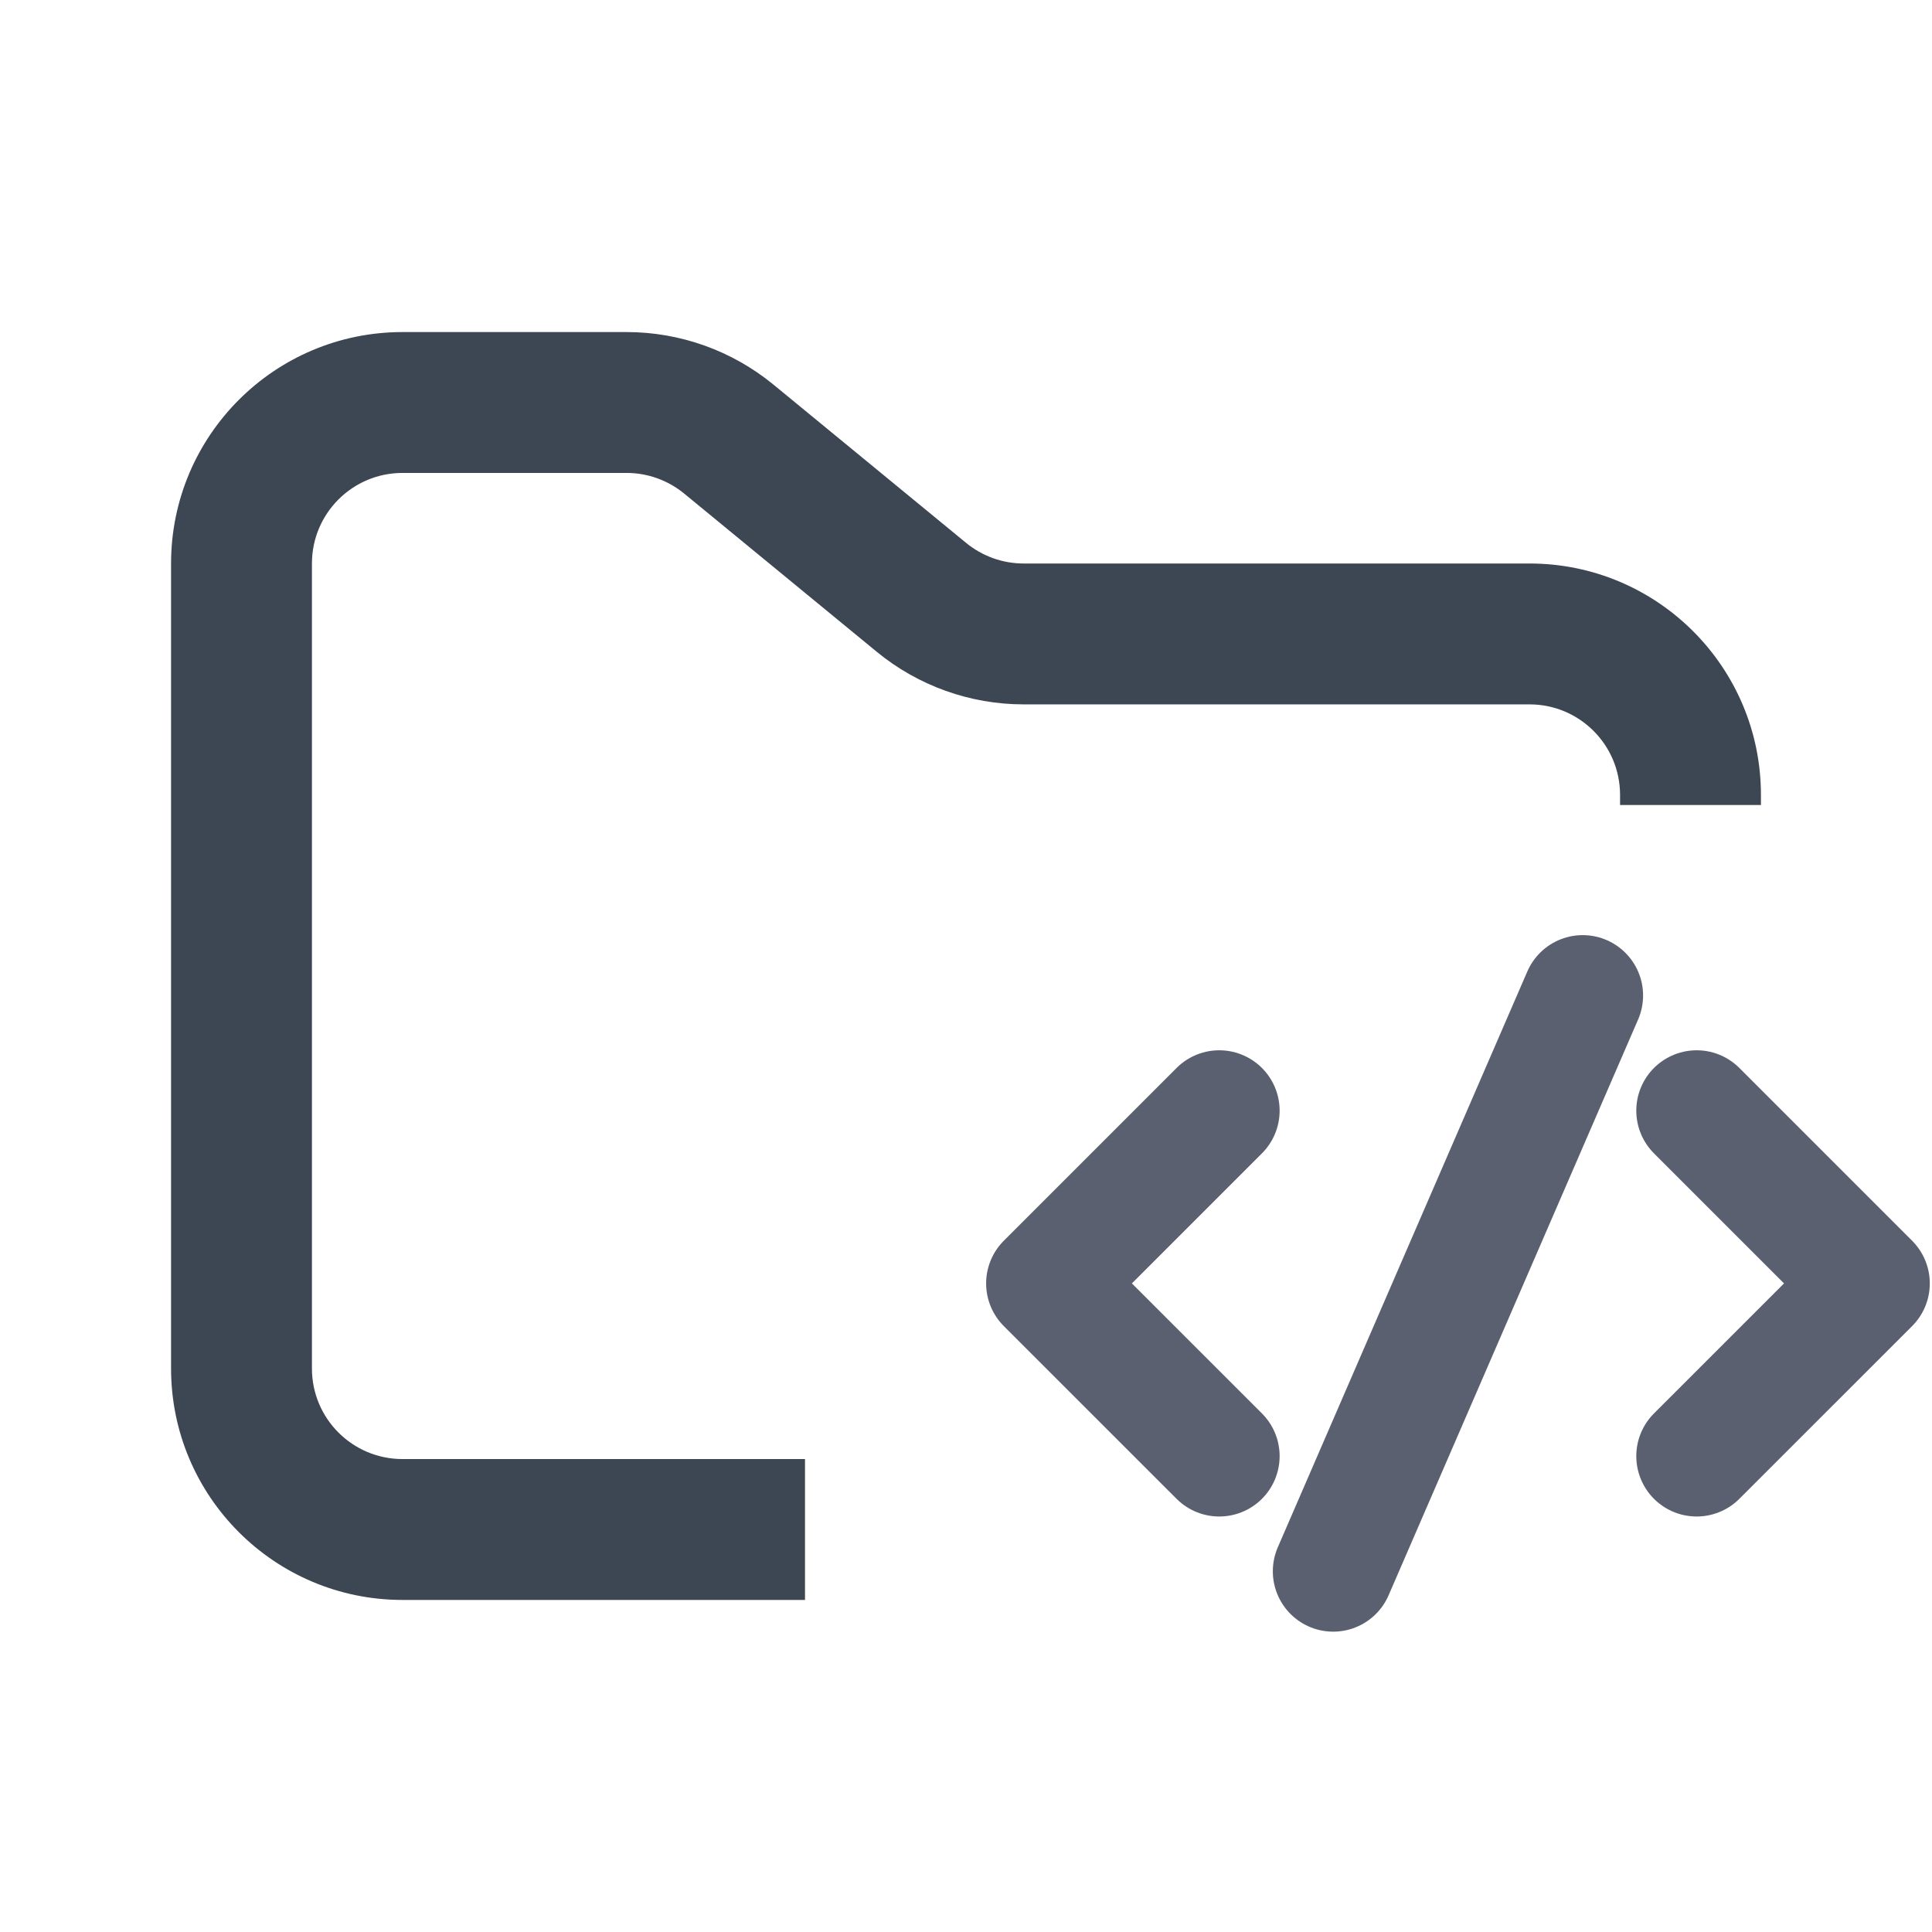 <svg width="48" height="48" viewBox="0 0 48 48" fill="none" xmlns="http://www.w3.org/2000/svg">
<path fill-rule="evenodd" clip-rule="evenodd" d="M10 8.25C6.824 8.25 4.25 10.824 4.25 14V34C4.25 37.176 6.824 39.75 10 39.75H20V36.25H10C8.757 36.25 7.75 35.243 7.75 34V14C7.75 12.757 8.757 11.75 10 11.75H15.568C16.089 11.75 16.593 11.931 16.996 12.261L21.782 16.193C22.811 17.038 24.101 17.5 25.432 17.5H38C39.243 17.5 40.25 18.507 40.25 19.75V20H43.75V19.75C43.75 16.574 41.176 14 38 14H25.432C24.911 14 24.407 13.819 24.004 13.489L19.218 9.557C18.189 8.712 16.899 8.25 15.568 8.25H10Z" fill="#3D4653"/>
<path d="M30.292 27.594L26 31.886L30.292 36.177" stroke="#5B6071" stroke-width="3" stroke-linecap="round" stroke-linejoin="round"/>
<path d="M42.153 27.594L46.445 31.886L42.153 36.177" stroke="#5B6071" stroke-width="3" stroke-linecap="round" stroke-linejoin="round"/>
<path d="M33.123 39.038L39.322 24.733" stroke="#5B6071" stroke-width="3" stroke-linecap="round" stroke-linejoin="round"/>
</svg>
